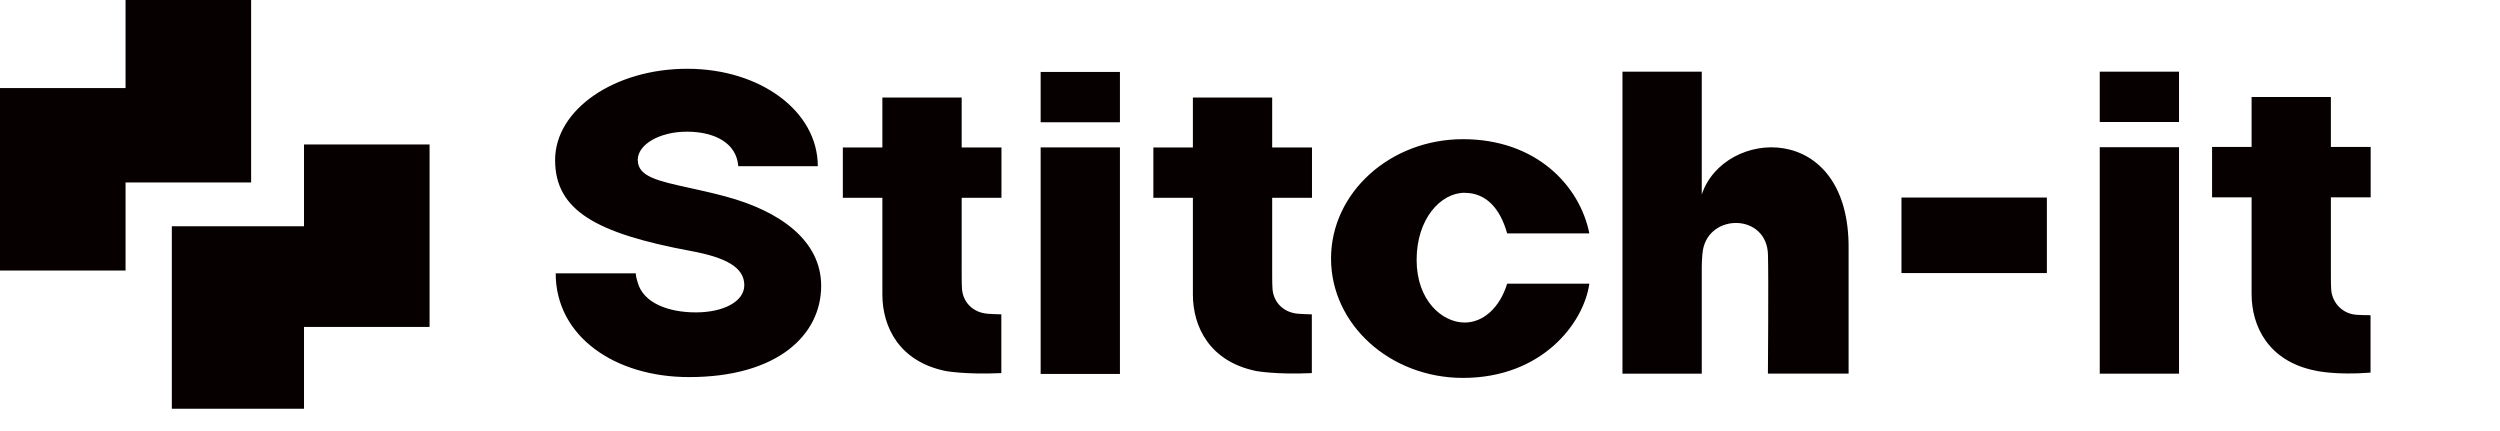 <svg width="116" height="20" viewBox="0 0 116 20" fill="none" xmlns="http://www.w3.org/2000/svg">
<path fill-rule="evenodd" clip-rule="evenodd" d="M5.826 0V4.087H0V12.554H5.826V8.467H11.652V0H5.826ZM14.106 6.703V10.499H7.973V18.966H14.106V15.17H19.932V6.703H14.106ZM29.59 7.424C29.59 6.697 30.62 6.104 31.889 6.11C33.159 6.116 34.174 6.63 34.257 7.713H37.946C37.946 5.156 35.275 3.191 31.889 3.191C28.504 3.191 25.757 5.085 25.757 7.424C25.757 9.763 27.658 10.828 32.058 11.646C33.631 11.938 34.536 12.382 34.536 13.231C34.536 13.999 33.557 14.495 32.285 14.495C31.012 14.495 29.853 14.057 29.593 13.117C29.585 13.09 29.577 13.065 29.57 13.041L29.57 13.041C29.537 12.934 29.511 12.847 29.501 12.682H25.784C25.784 15.617 28.538 17.497 31.969 17.497C36.072 17.497 38.102 15.549 38.102 13.263C38.102 11.167 36.207 9.801 33.671 9.117C33.054 8.951 32.487 8.827 31.984 8.716L31.984 8.716L31.984 8.716C30.515 8.394 29.593 8.192 29.593 7.424H29.59ZM108.153 9.17V9.173V12.124V12.285V12.286C108.152 12.631 108.15 13.223 108.169 13.453C108.218 14.051 108.696 14.58 109.38 14.609C109.411 14.61 109.441 14.611 109.469 14.613L109.525 14.615C109.673 14.622 109.798 14.628 109.993 14.624V17.289C108.325 17.421 107.414 17.193 107.414 17.193C105.259 16.755 104.474 15.149 104.474 13.64V11.856V9.827V9.155H102.64V6.819H104.474V4.501H108.153V6.819H109.999V9.155H108.153V9.17ZM44.622 9.193V9.196V12.148L44.621 12.307C44.621 12.64 44.619 13.186 44.637 13.415C44.686 14.013 45.131 14.51 45.845 14.559C46.06 14.574 46.189 14.58 46.462 14.586V17.312C44.806 17.388 43.883 17.216 43.883 17.216C41.727 16.778 40.942 15.172 40.942 13.663V11.879V9.85V9.179H39.108V6.843H40.942V4.525H44.622V6.843H46.468V9.179H44.622V9.193ZM69.932 10.831C69.598 9.637 68.932 8.948 67.96 8.948V8.945C66.841 8.945 65.731 10.16 65.731 12.058C65.731 13.955 66.927 14.966 67.96 14.966C68.816 14.966 69.588 14.288 69.932 13.161H73.746C73.483 15.015 71.532 17.535 67.883 17.535C64.501 17.535 61.76 15.056 61.76 11.996C61.76 8.937 64.507 6.458 67.883 6.458C71.26 6.458 73.296 8.592 73.746 10.831H69.932ZM59.029 9.196V9.193V9.179H60.876V6.843H59.029V4.525H55.35V6.843H53.516V9.179H55.35V9.85V11.879V13.663C55.35 15.172 56.135 16.778 58.291 17.216C58.291 17.216 59.214 17.388 60.869 17.312V14.586C60.596 14.58 60.468 14.574 60.253 14.559C59.538 14.51 59.094 14.013 59.045 13.415C59.027 13.186 59.028 12.64 59.029 12.308V12.308V12.307L59.029 12.148V9.196ZM88.228 9.164H94.975V12.669H88.228V9.164ZM85.775 17.339V17.336H85.778L85.775 17.339ZM85.775 17.336V11.553C85.834 5.562 79.989 5.938 78.962 9.024V3.325H75.282V17.339H78.962V12.367C78.962 12.367 78.968 11.871 79.014 11.611C79.308 9.877 81.991 9.903 82.034 11.824C82.065 12.972 82.031 17.336 82.031 17.336H85.775ZM51.965 6.84H48.286V17.351H51.965V6.84ZM48.286 3.337H51.965V5.673H48.286V3.337ZM101.107 6.829H97.428V17.339H101.107V6.829ZM97.428 3.325H101.107V5.662H97.428V3.325Z" fill="#060001"/>
</svg>
